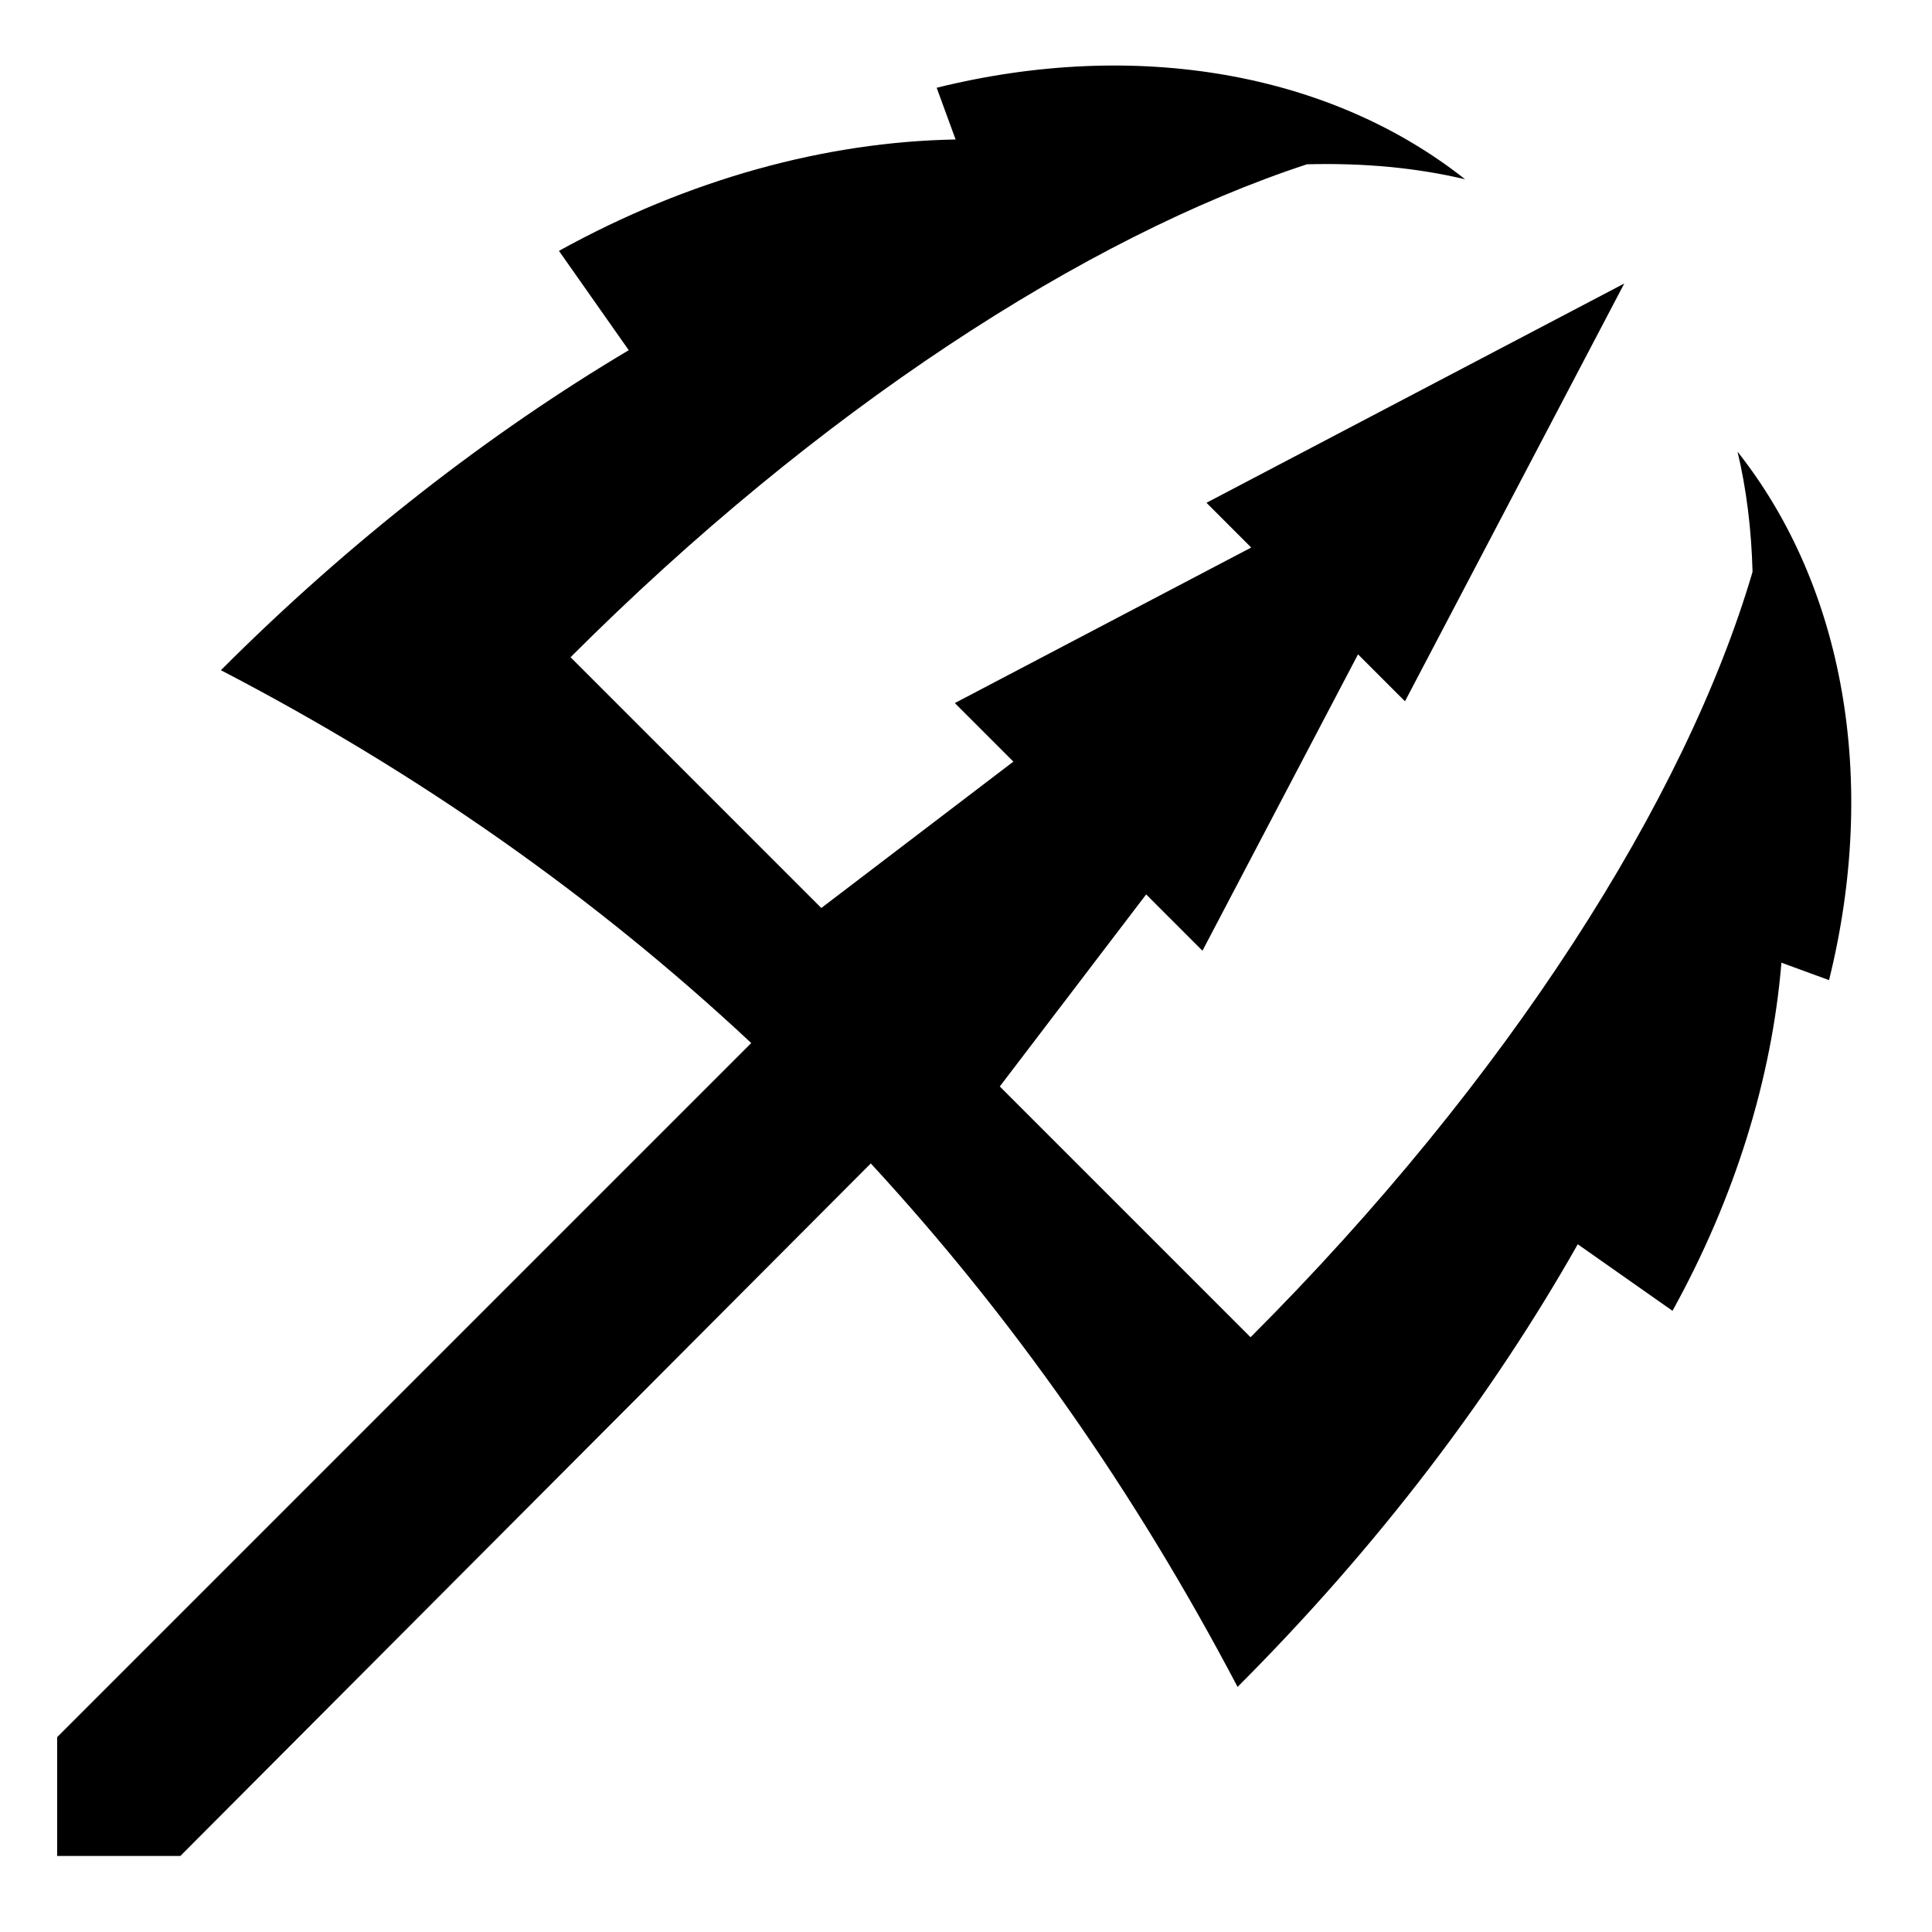 <svg xmlns="http://www.w3.org/2000/svg" width="1024px" height="1024px" viewBox="0 -64 1024 1024"><path d="M969.432 455.485l-25.236-9.231c-5.1 61.076-24.386 124.138-57.738 184.504l-50.216-35.277c-45.265 80.041-105.893 160.198-180.303 234.606-54.939-104.49-119.958-196.75-194.401-277.441l-365.947 367.050h-65.304v-62.972l367.887-367.887c-83.706-78.252-177.651-143.881-281.101-197.62 68.695-68.695 142.291-125.646 216.173-169.608l-36.993-52.643c68.885-38.065 141.285-57.803 210.237-59.036l-10.030-27.414c105.968-26.275 208.742-7.958 280.040 48.485l-0.020 0.013c-25.318-6.044-53.557-8.727-83.769-7.936-117.391 38.526-259.465 130.421-390.306 261.265l132.911 132.91 101.794-77.582-31.026-31.029 157.085-82.445-23.712-23.716 221.443-116.218-116.233 221.438-24.887-24.888-82.451 157.085-29.84-29.843-77.578 101.789 132.913 132.911c136.6-136.6 230.781-285.454 266.063-405.668-0.6-22.663-3.264-44.017-7.946-63.62l0.015-0.028c56.429 71.309 74.74 174.078 48.477 280.046zM117.070 291.216l0.003 0.002-0.003 0.003z"/></svg>